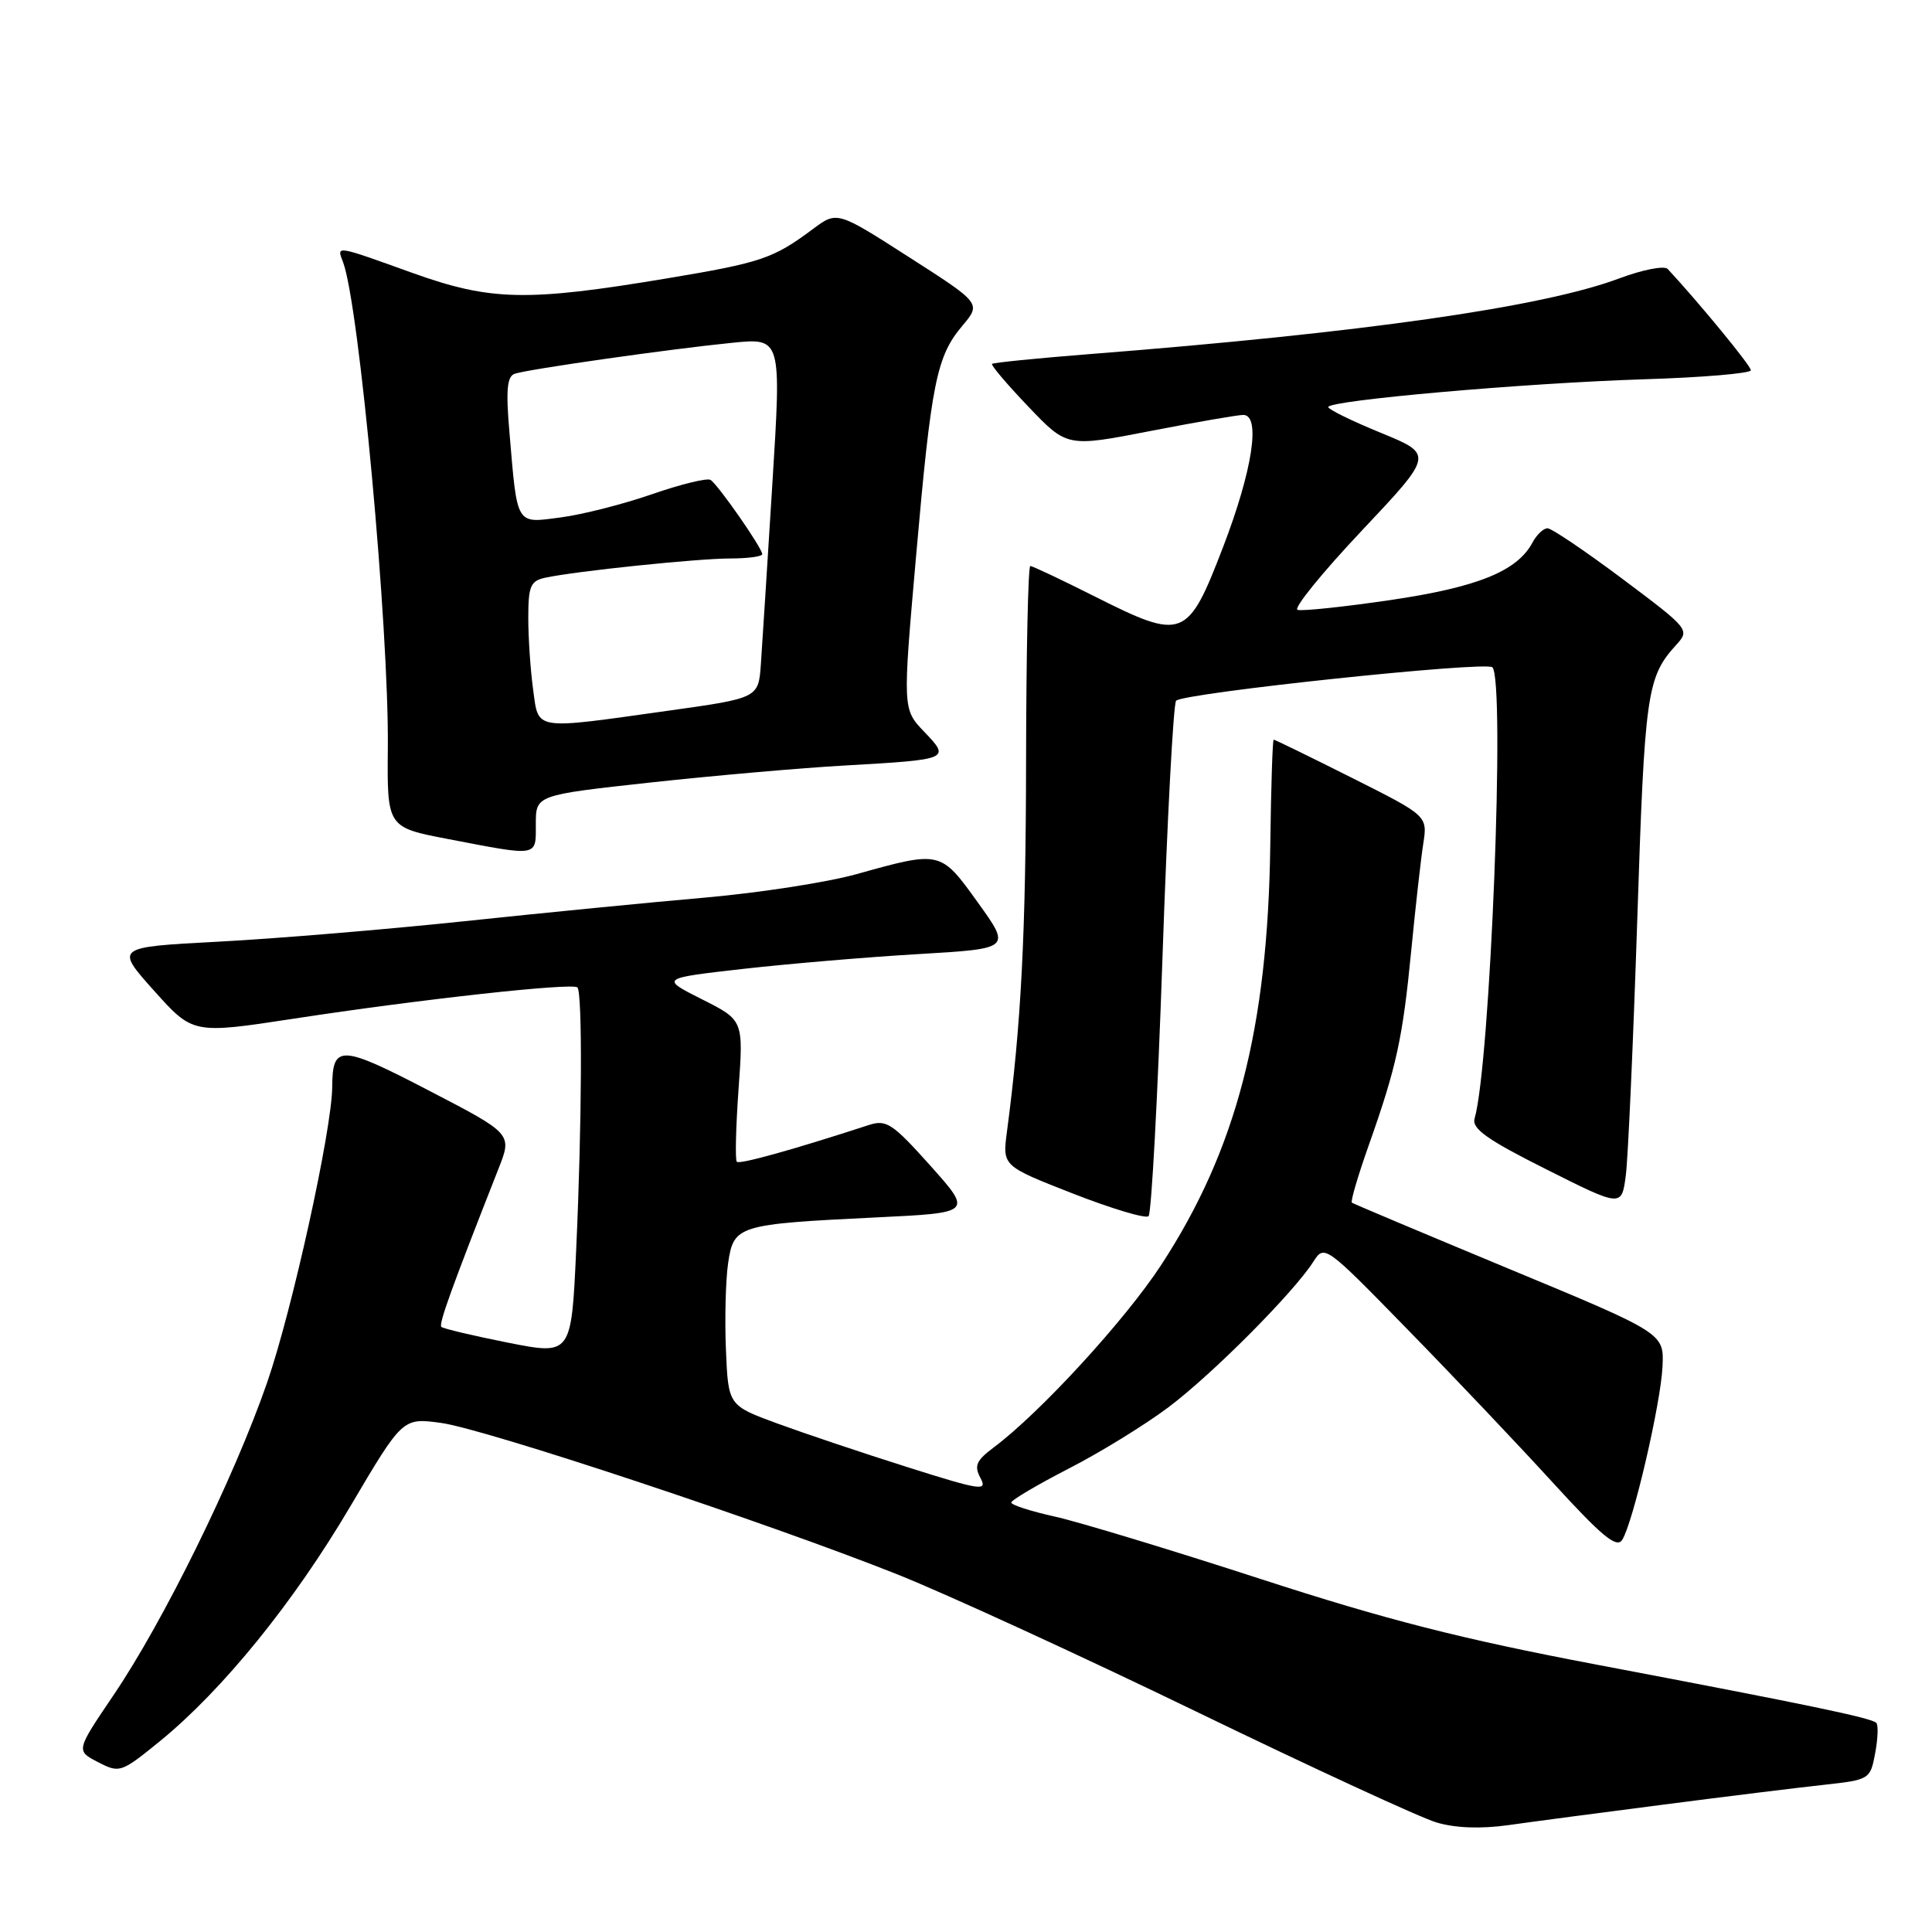 <?xml version="1.0" encoding="UTF-8" standalone="no"?>
<!DOCTYPE svg PUBLIC "-//W3C//DTD SVG 1.1//EN" "http://www.w3.org/Graphics/SVG/1.1/DTD/svg11.dtd" >
<svg xmlns="http://www.w3.org/2000/svg" xmlns:xlink="http://www.w3.org/1999/xlink" version="1.1" viewBox="0 0 256 256">
 <g >
 <path fill="currentColor"
d=" M 220.50 239.11 C 228.75 238.04 238.27 236.87 241.66 236.50 C 247.73 235.83 247.82 235.78 248.47 232.31 C 248.83 230.38 248.90 228.57 248.62 228.29 C 247.96 227.63 239.70 225.91 211.50 220.56 C 193.63 217.17 183.71 214.64 167.00 209.21 C 155.18 205.37 142.91 201.65 139.75 200.95 C 136.59 200.25 134.00 199.42 134.00 199.09 C 134.01 198.77 137.43 196.75 141.60 194.60 C 145.78 192.46 151.74 188.79 154.85 186.45 C 160.65 182.09 171.38 171.31 174.02 167.19 C 175.49 164.89 175.57 164.95 186.54 176.19 C 192.62 182.41 201.28 191.55 205.80 196.50 C 212.28 203.59 214.22 205.19 214.95 204.04 C 216.39 201.77 220.06 186.01 220.29 181.08 C 220.50 176.66 220.50 176.66 200.00 168.15 C 188.72 163.46 179.33 159.51 179.13 159.36 C 178.93 159.22 179.93 155.81 181.35 151.80 C 185.05 141.35 185.86 137.63 187.00 125.92 C 187.56 120.19 188.27 113.83 188.59 111.80 C 189.16 108.10 189.16 108.10 179.10 103.05 C 173.56 100.27 168.92 98.00 168.77 98.01 C 168.62 98.01 168.42 104.27 168.32 111.91 C 168.00 136.30 163.84 152.33 153.86 167.62 C 149.11 174.89 137.87 187.15 131.69 191.78 C 129.35 193.53 129.05 194.22 129.92 195.85 C 130.87 197.62 129.98 197.49 120.23 194.40 C 114.33 192.54 106.58 189.93 103.00 188.62 C 96.50 186.23 96.50 186.23 96.19 178.86 C 96.02 174.81 96.15 169.64 96.48 167.37 C 97.22 162.36 97.71 162.21 116.18 161.31 C 128.85 160.70 128.85 160.70 123.28 154.46 C 118.25 148.84 117.44 148.31 115.10 149.08 C 105.13 152.33 97.99 154.32 97.63 153.94 C 97.40 153.70 97.50 149.38 97.86 144.34 C 98.52 135.18 98.52 135.18 93.01 132.41 C 87.50 129.63 87.50 129.63 98.50 128.38 C 104.55 127.70 115.01 126.81 121.73 126.42 C 133.97 125.70 133.97 125.70 129.58 119.60 C 124.62 112.70 124.67 112.71 113.49 115.83 C 109.63 116.91 100.63 118.30 93.49 118.93 C 86.35 119.55 71.95 120.96 61.50 122.07 C 51.05 123.17 36.37 124.39 28.87 124.78 C 15.25 125.50 15.25 125.50 20.40 131.26 C 25.56 137.02 25.56 137.02 38.92 134.98 C 55.54 132.43 75.86 130.19 76.51 130.84 C 77.19 131.53 77.11 148.85 76.35 165.54 C 75.71 179.57 75.71 179.57 67.31 177.91 C 62.69 176.99 58.72 176.05 58.48 175.82 C 58.11 175.44 59.85 170.62 66.05 154.87 C 67.88 150.24 67.88 150.24 56.82 144.50 C 45.10 138.41 44.05 138.37 44.02 144.03 C 43.98 149.71 38.71 173.65 35.38 183.24 C 31.01 195.84 21.63 214.92 15.00 224.68 C 10.06 231.98 10.06 231.98 12.99 233.49 C 15.85 234.97 16.03 234.91 21.21 230.70 C 29.52 223.91 38.90 212.36 46.42 199.60 C 53.35 187.86 53.35 187.86 58.42 188.54 C 64.21 189.32 101.58 201.72 118.92 208.62 C 125.29 211.16 143.10 219.33 158.50 226.79 C 173.90 234.25 188.24 240.87 190.36 241.49 C 192.84 242.23 196.22 242.35 199.86 241.84 C 202.96 241.40 212.25 240.17 220.50 239.11 Z  M 154.03 127.00 C 154.66 108.57 155.48 93.21 155.84 92.85 C 156.90 91.81 196.92 87.58 197.75 88.42 C 199.48 90.18 197.47 141.12 195.39 148.21 C 195.00 149.55 197.06 151.02 204.89 154.94 C 214.88 159.96 214.88 159.96 215.43 155.73 C 215.73 153.40 216.41 138.12 216.95 121.76 C 217.93 91.76 218.21 89.74 222.10 85.46 C 223.93 83.45 223.85 83.35 214.99 76.71 C 210.06 73.02 205.59 70.00 205.05 70.00 C 204.51 70.00 203.61 70.86 203.05 71.91 C 201.03 75.69 195.74 77.82 184.24 79.51 C 178.05 80.42 172.51 81.00 171.93 80.81 C 171.35 80.62 175.17 75.91 180.42 70.34 C 189.96 60.22 189.96 60.22 182.99 57.36 C 179.15 55.79 176.01 54.25 176.00 53.94 C 176.00 53.05 202.04 50.76 217.75 50.26 C 225.59 50.02 232.00 49.47 232.00 49.06 C 232.00 48.47 225.26 40.26 220.98 35.64 C 220.54 35.17 217.66 35.73 214.56 36.89 C 204.39 40.70 180.60 44.09 144.13 46.94 C 137.32 47.48 131.62 48.05 131.45 48.22 C 131.28 48.38 133.45 50.94 136.27 53.89 C 141.39 59.26 141.39 59.26 152.44 57.11 C 158.52 55.93 164.06 54.97 164.75 54.98 C 167.09 55.01 165.96 62.35 162.06 72.50 C 157.37 84.69 156.77 84.92 145.11 79.06 C 140.68 76.83 136.81 75.00 136.52 75.00 C 136.23 75.00 135.98 86.59 135.96 100.75 C 135.93 123.78 135.31 135.75 133.42 150.00 C 132.83 154.50 132.83 154.50 142.16 158.15 C 147.30 160.16 151.81 161.51 152.19 161.15 C 152.57 160.79 153.40 145.43 154.03 127.00 Z  M 71.00 109.17 C 71.00 105.35 71.00 105.35 86.25 103.68 C 94.64 102.77 106.22 101.75 112.00 101.43 C 125.86 100.64 125.95 100.60 122.46 96.96 C 119.60 93.97 119.60 93.97 121.38 73.74 C 123.41 50.63 124.09 47.23 127.53 43.15 C 130.01 40.20 130.01 40.20 120.46 34.08 C 110.92 27.96 110.92 27.96 107.71 30.35 C 102.47 34.26 100.89 34.80 88.42 36.88 C 69.81 39.99 65.02 39.88 54.67 36.17 C 44.35 32.46 44.60 32.50 45.45 34.72 C 47.58 40.29 51.54 83.18 51.39 99.06 C 51.29 109.63 51.29 109.63 59.39 111.18 C 71.48 113.50 71.00 113.58 71.00 109.17 Z  M 70.64 91.36 C 70.29 88.81 70.00 84.54 70.00 81.88 C 70.00 77.67 70.29 76.97 72.25 76.55 C 76.27 75.68 92.38 74.01 96.75 74.00 C 99.09 74.00 101.00 73.74 101.00 73.43 C 101.00 72.62 95.14 64.21 94.15 63.59 C 93.70 63.31 90.22 64.16 86.41 65.48 C 82.61 66.80 77.16 68.19 74.30 68.56 C 68.30 69.35 68.56 69.80 67.50 57.24 C 67.02 51.72 67.19 49.88 68.19 49.53 C 69.91 48.93 88.72 46.25 97.03 45.42 C 103.55 44.77 103.55 44.77 102.34 64.13 C 101.68 74.79 100.99 85.53 100.82 88.00 C 100.50 92.50 100.50 92.50 88.50 94.18 C 70.53 96.70 71.39 96.84 70.64 91.36 Z "/>
</g>
</svg>